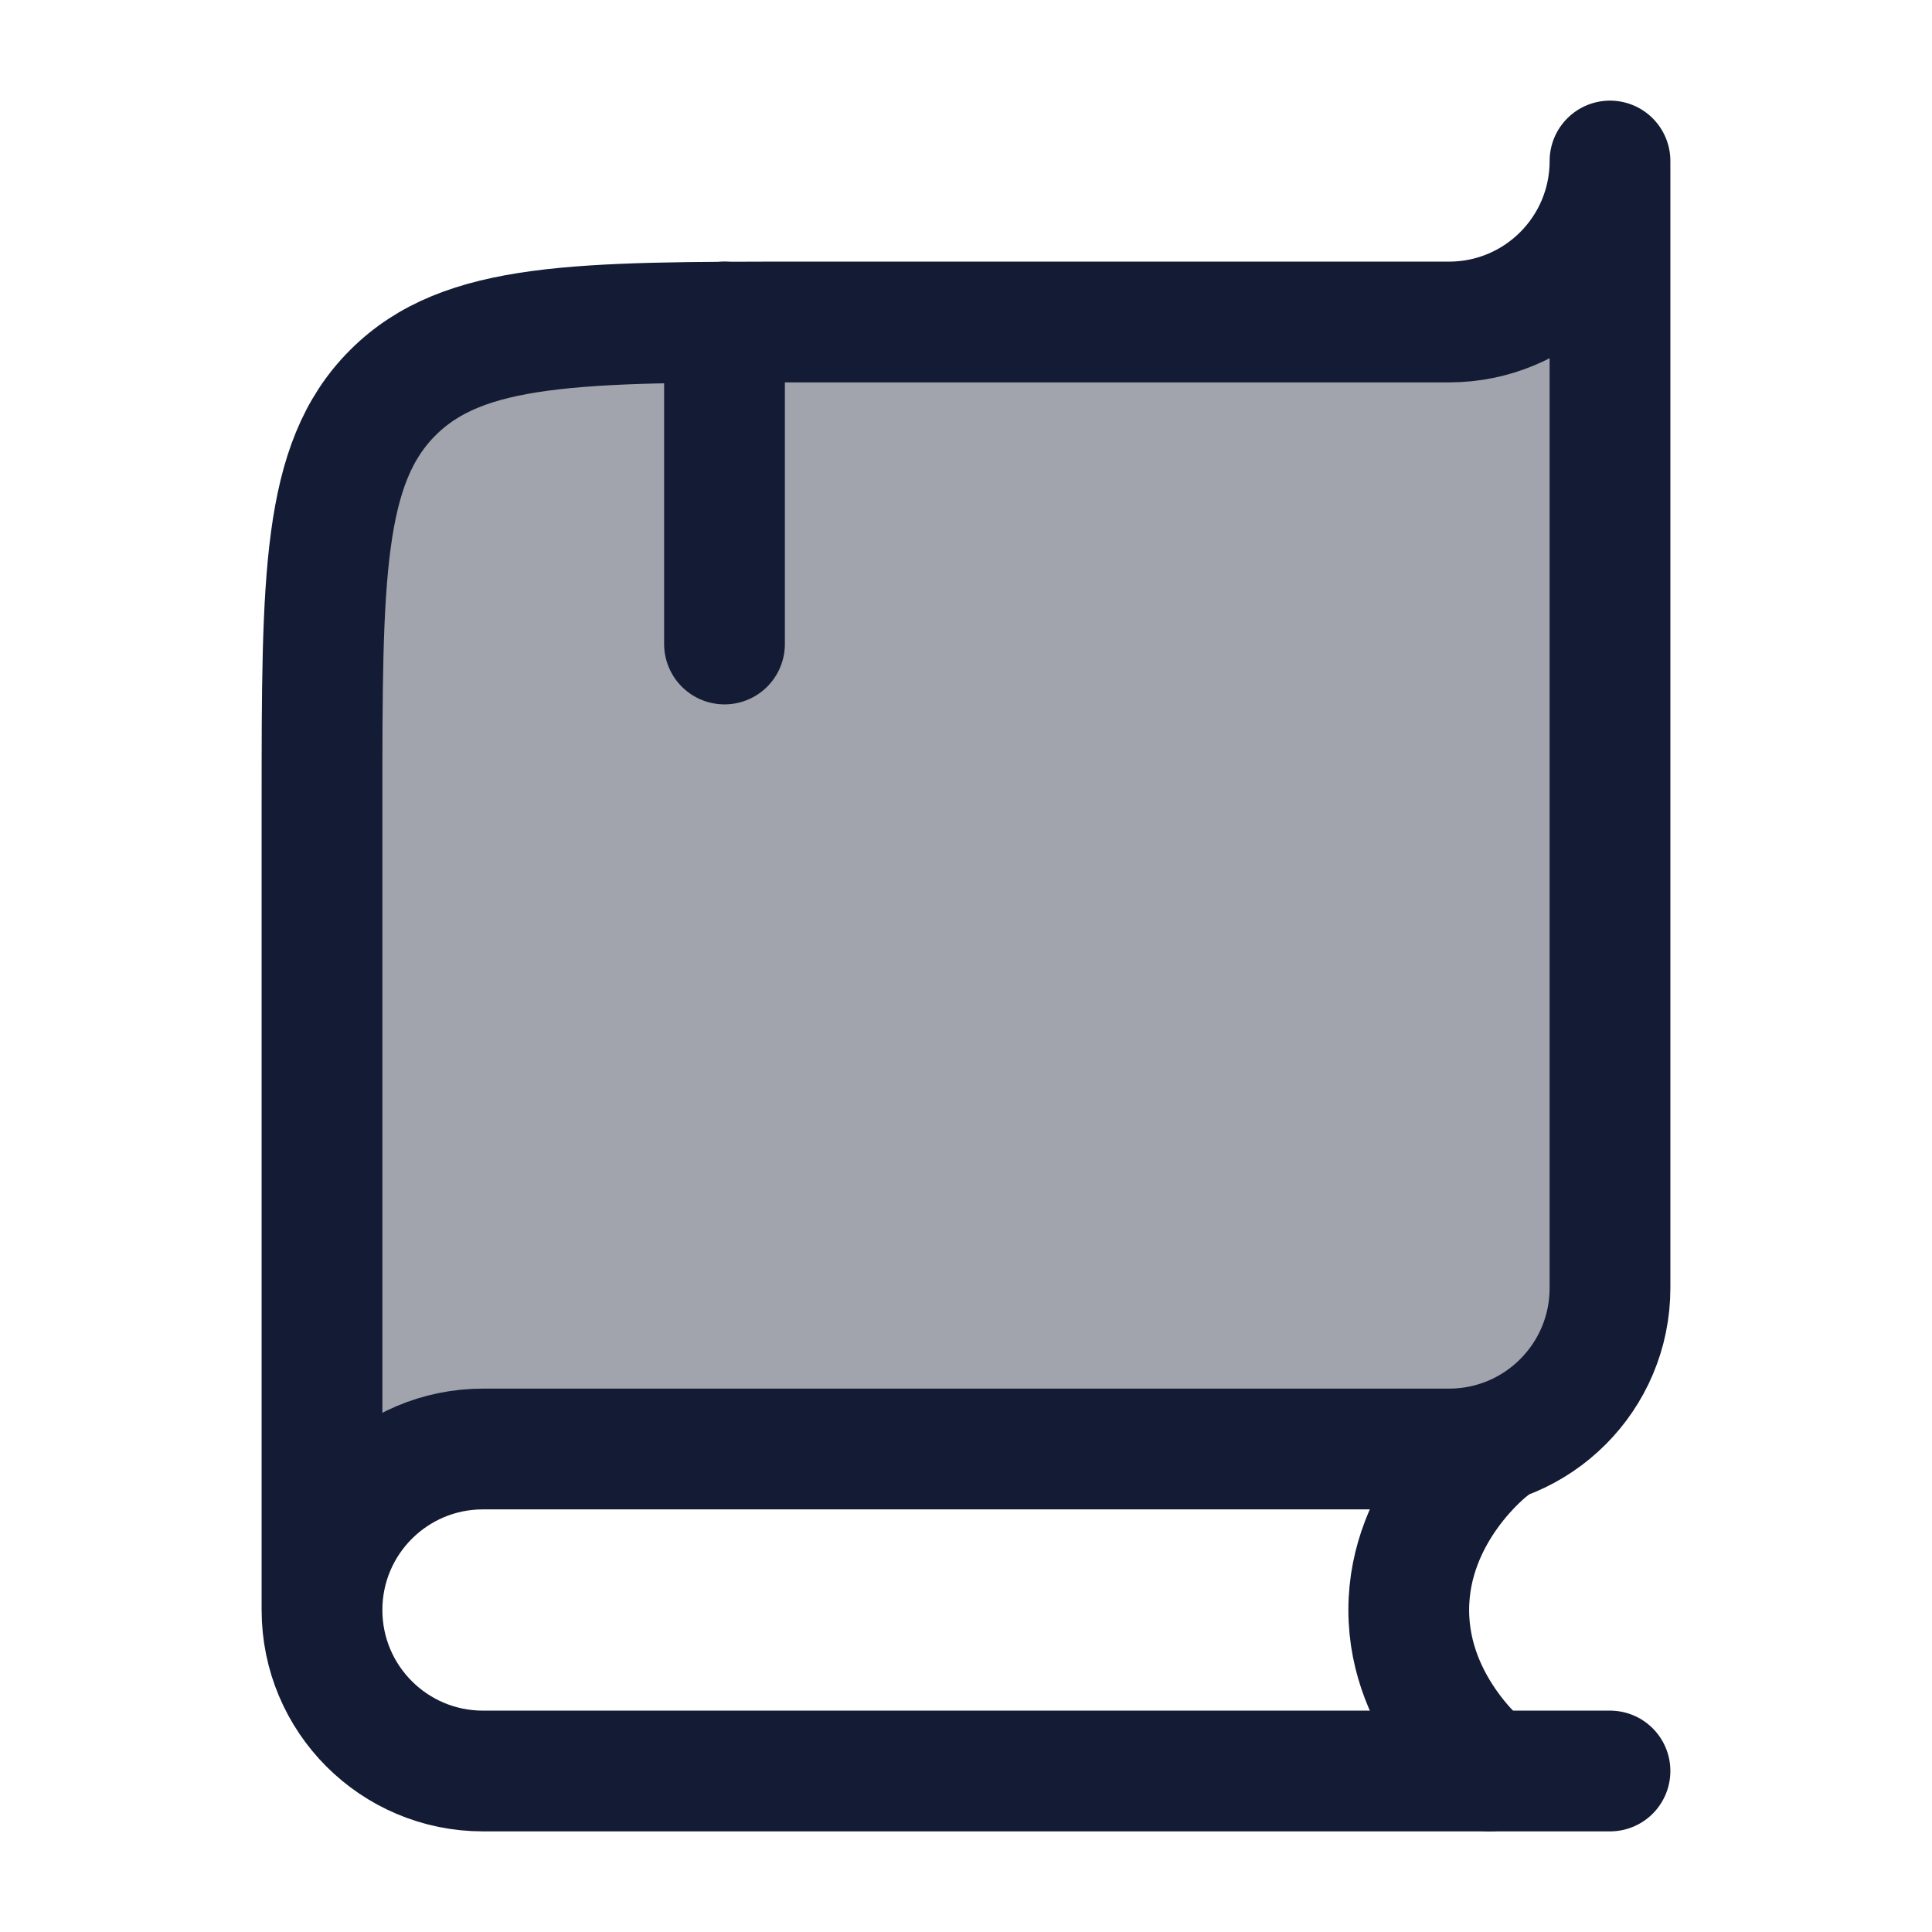 <svg width="24" height="24" viewBox="0 0 24 24" fill="none" xmlns="http://www.w3.org/2000/svg">
<path opacity="0.4" d="M6 18C4.895 18 4 18.895 4 20V10C4 7.172 4 5.757 4.879 4.879C5.757 4 7.172 4 10 4L18 4C19.105 4 20 3.105 20 2V16C20 17.105 19.105 18 18 18H6Z" fill="#141B34"/>
<path d="M20 22H6C4.895 22 4 21.105 4 20M4 20C4 18.895 4.895 18 6 18H18C19.105 18 20 17.105 20 16V2C20 3.105 19.105 4 18 4L10 4C7.172 4 5.757 4 4.879 4.879C4 5.757 4 7.172 4 10V20Z" stroke="#141B34" stroke-width="1.5" stroke-linecap="round" stroke-linejoin="round"/>
<path d="M18.5 18C18.5 18 17.5 18.763 17.5 20C17.5 21.237 18.5 22 18.5 22" stroke="#141B34" stroke-width="1.5" stroke-linecap="round" stroke-linejoin="round"/>
<path d="M9 4V8" stroke="#141B34" stroke-width="1.5" stroke-linecap="round" stroke-linejoin="round"/>
</svg>
